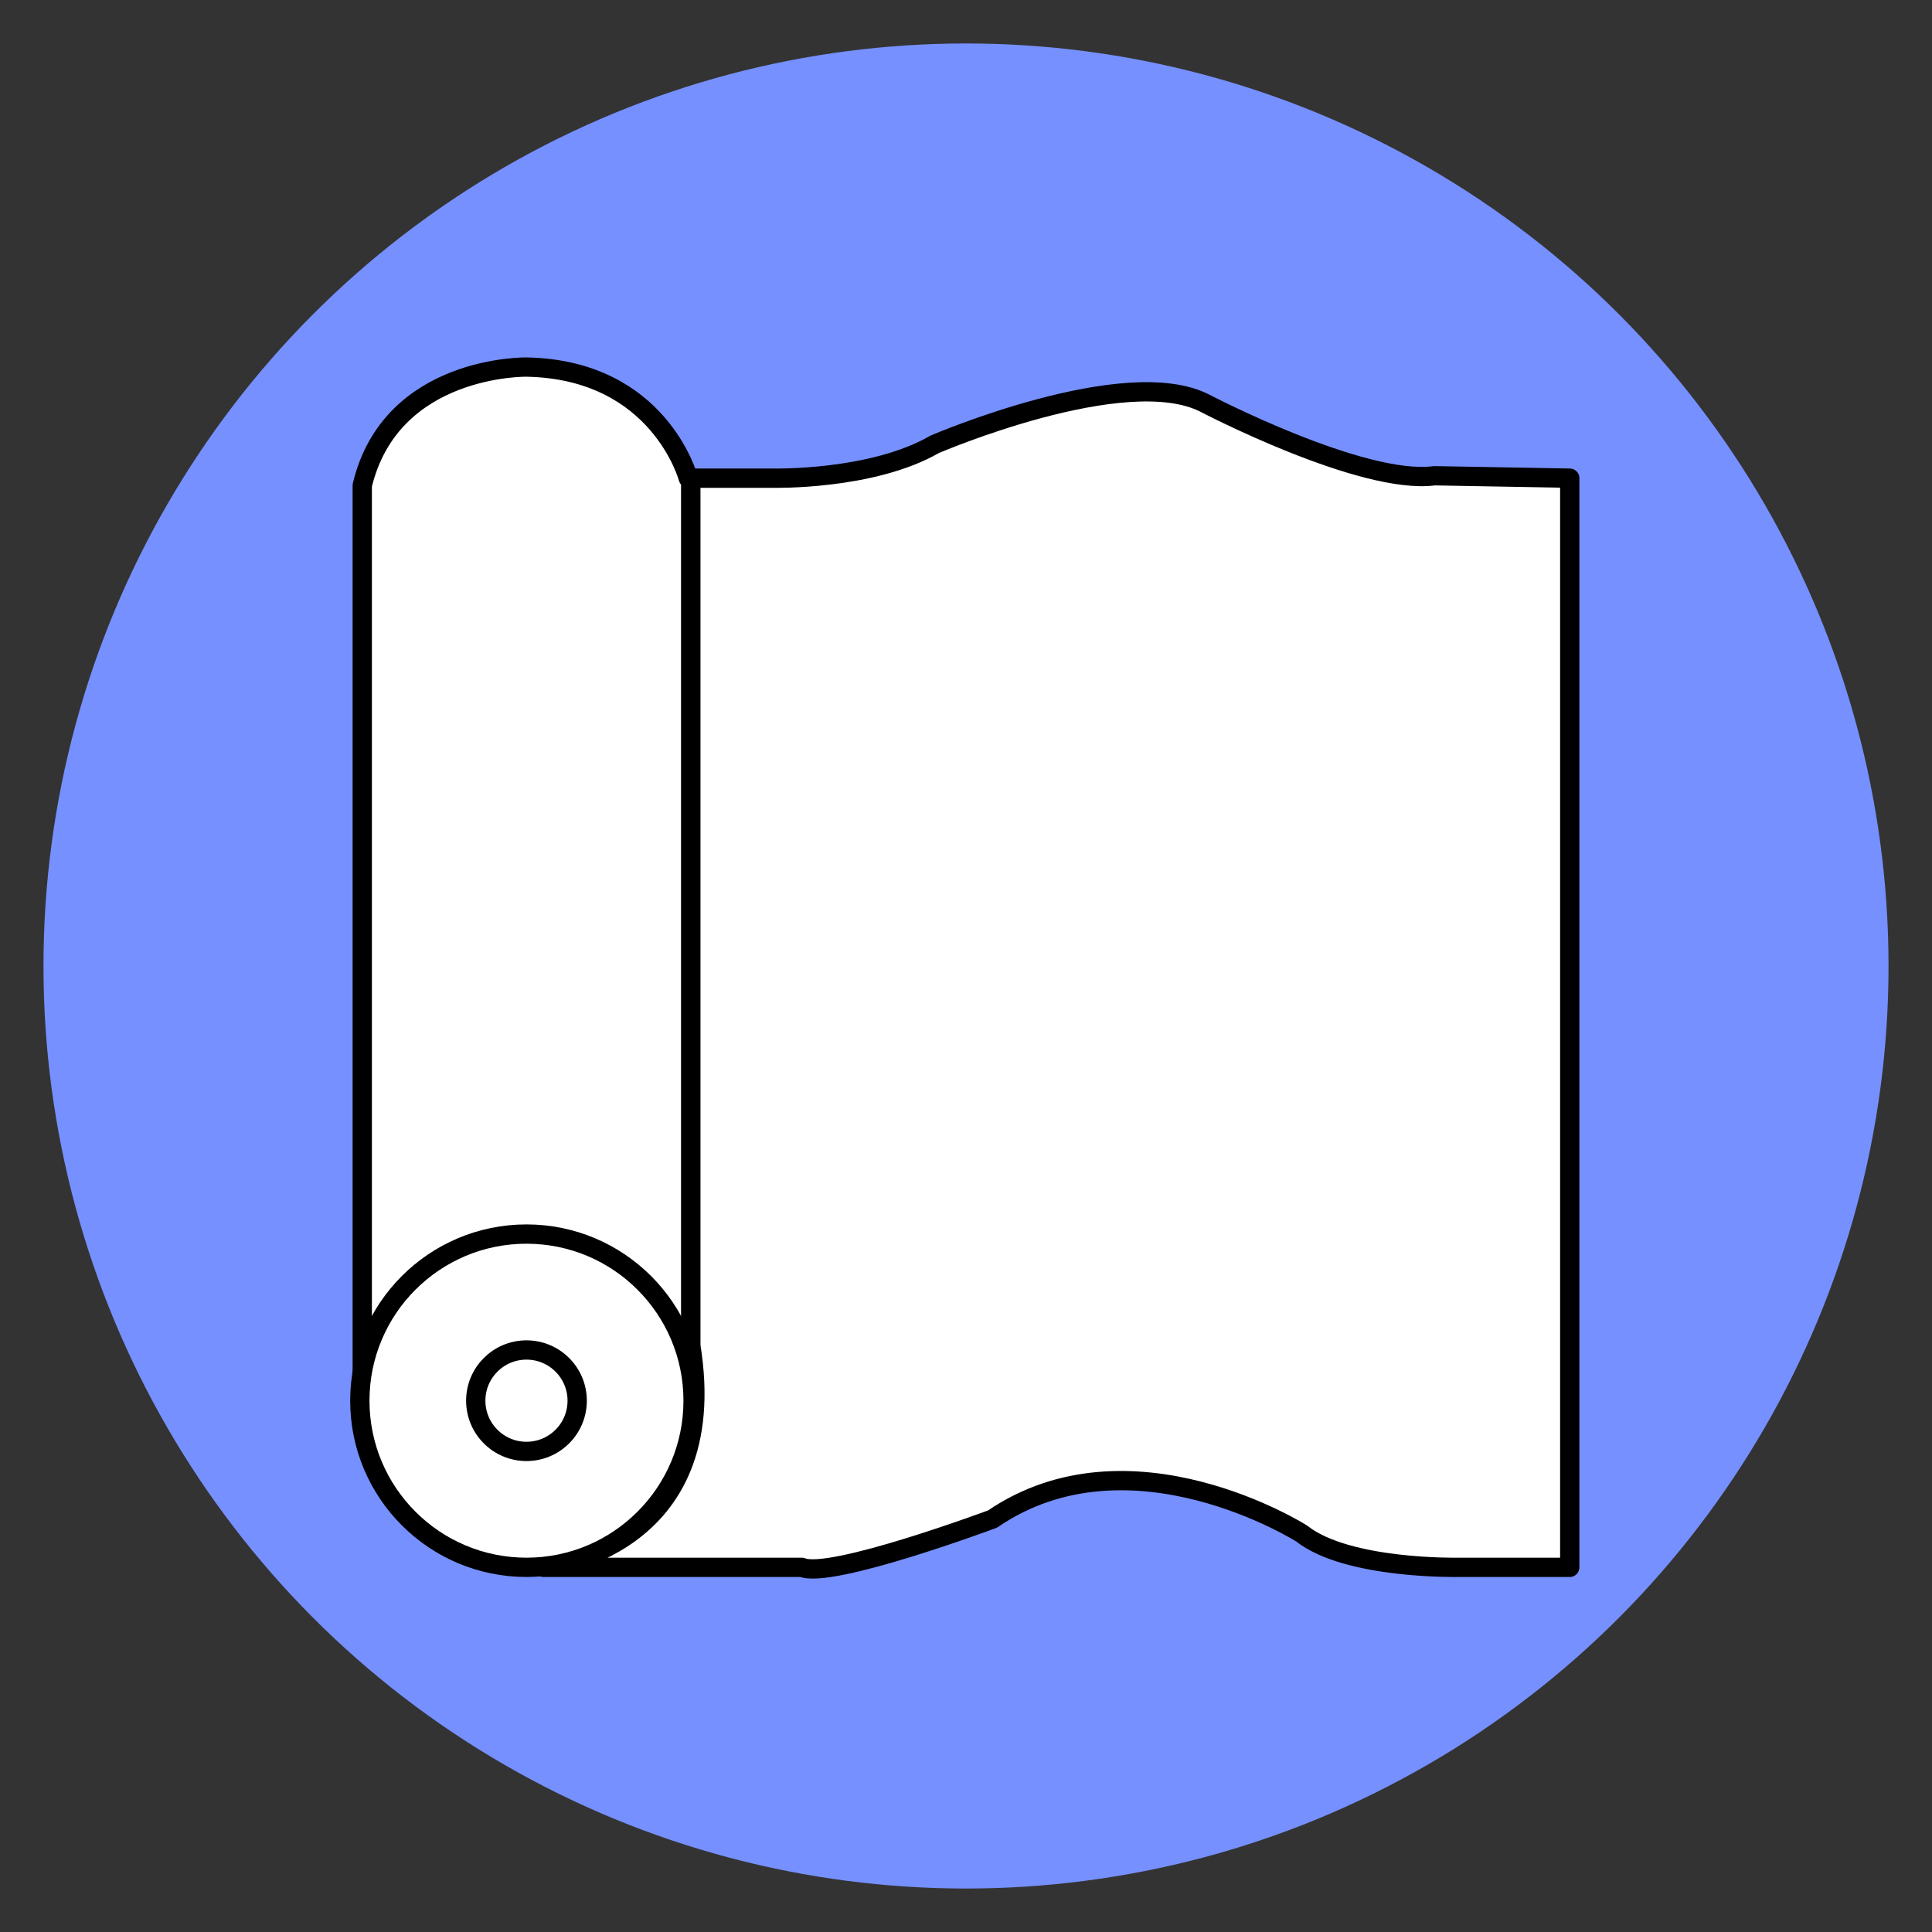 <?xml version="1.0" encoding="utf-8"?>
<!-- Generator: Adobe Illustrator 26.0.0, SVG Export Plug-In . SVG Version: 6.00 Build 0)  -->
<!DOCTYPE svg PUBLIC "-//W3C//DTD SVG 1.1//EN" "http://www.w3.org/Graphics/SVG/1.1/DTD/svg11.dtd">
<svg version="1.1" id="Capa_1" xmlns="http://www.w3.org/2000/svg" xmlns:xlink="http://www.w3.org/1999/xlink" x="0px" y="0px"
	 width="80px" height="80px" viewBox="0 0 80 80" style="enable-background:new 0 0 80 80;" xml:space="preserve">
<rect x="0" y="0" width="80" height="80" fill="#333333" stroke="none"/>
<g>
	<circle style="fill:#7690FF;" cx="40" cy="40" r="38.2"/>
	<g>
		<path style="fill:#FFFFFF;stroke:#000000;stroke-width:0.799;stroke-linecap:round;stroke-linejoin:round;stroke-miterlimit:10;" d="M65,19.8v45.1h-4.6c0,0-4.6,0.1-6.5-1.4c0,0-7.1-4.5-12.8-0.6c0,0-6.7,2.5-7.9,2l-10.7,0
			c0,0,7.5-0.7,6.1-9.2V19.8h3.4c0,0,4.1,0.1,6.7-1.4c0,0,7.9-3.4,11.2-1.7c0,0,6.5,3.4,9.5,3L65,19.8z"/>
		<path style="fill:#FFFFFF;stroke:#000000;stroke-width:0.799;stroke-linecap:round;stroke-linejoin:round;stroke-miterlimit:10;" d="M28.5,19.8c0,0-1.2-4.5-6.7-4.6c0,0-5.6-0.1-6.8,4.9v38.6l4.7-5.9l4.2,0.3l1.4,1.2l3.3,1.4V19.8z"/>
		<circle style="fill:#FFFFFF;stroke:#000000;stroke-width:0.799;stroke-linecap:round;stroke-linejoin:round;stroke-miterlimit:10;" cx="21.8" cy="58" r="6.9"/>
		<circle style="fill:#FFFFFF;stroke:#000000;stroke-width:0.799;stroke-linecap:round;stroke-linejoin:round;stroke-miterlimit:10;" cx="21.8" cy="58" r="2.1"/>
	</g>
</g>
</svg>
